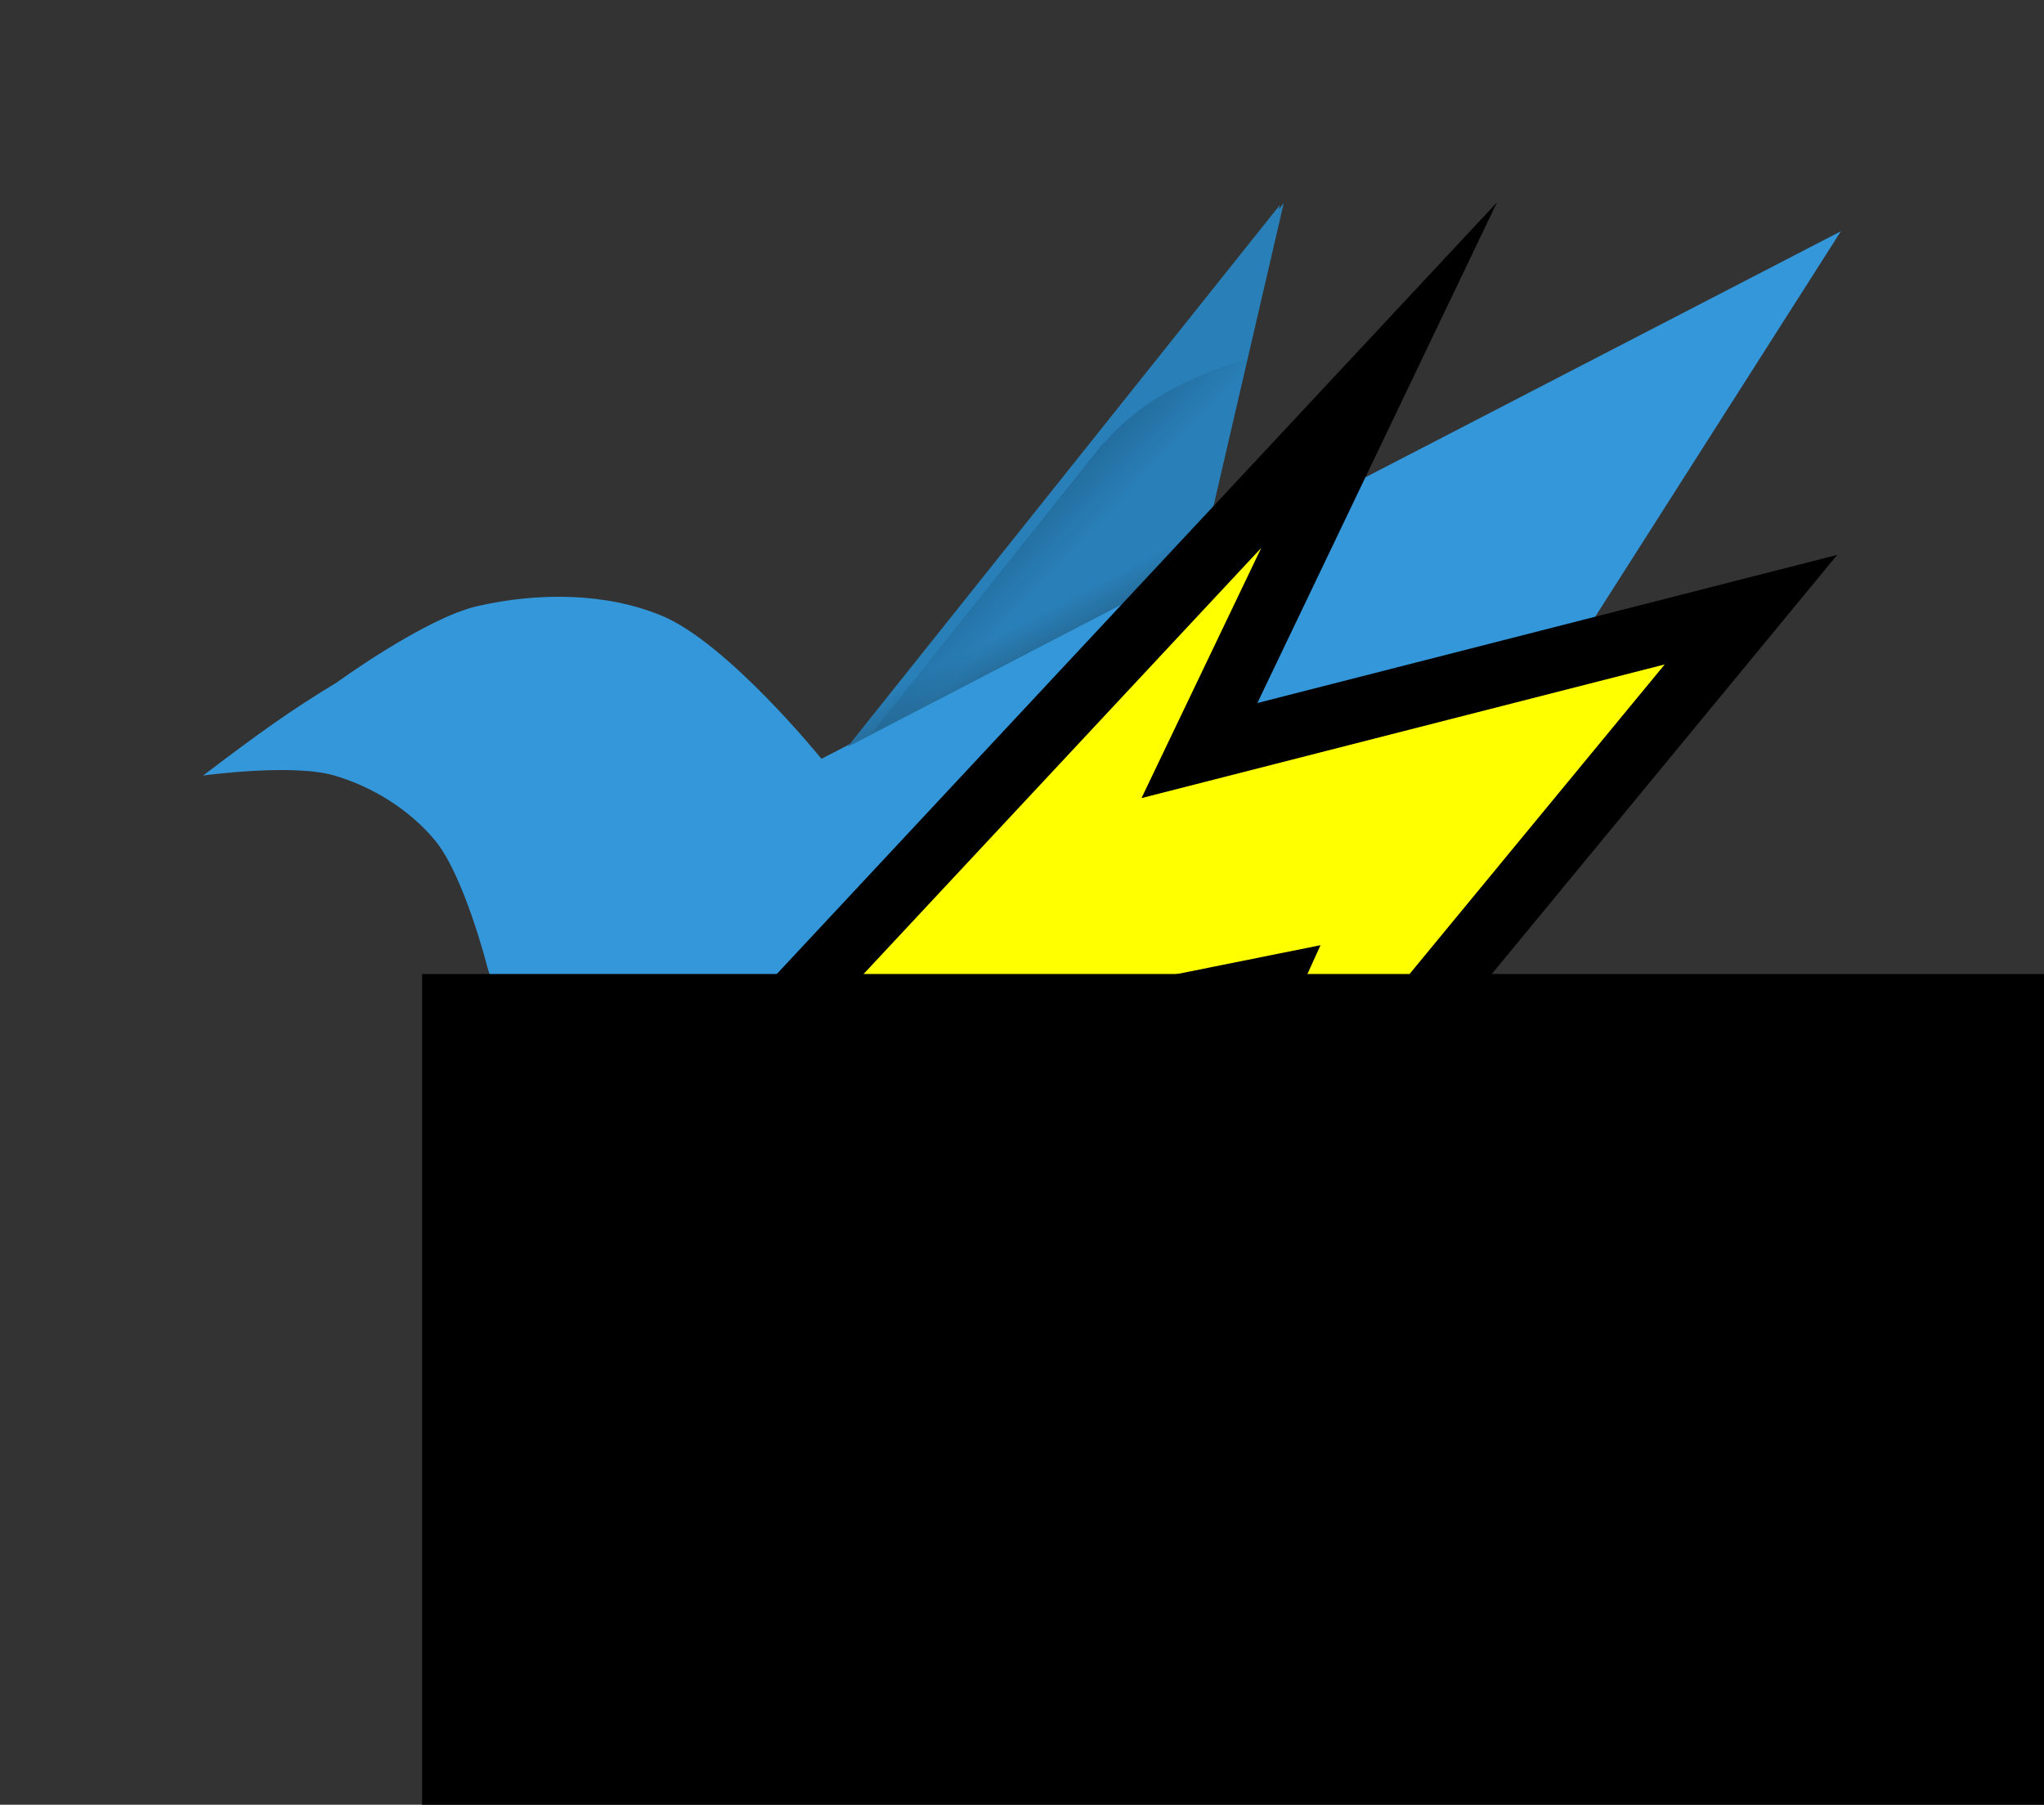 <?xml version="1.0" encoding="UTF-8" standalone="no"?>
<svg
   xmlns:dc="http://purl.org/dc/elements/1.1/"
   xmlns:cc="http://creativecommons.org/ns#"
   xmlns:rdf="http://www.w3.org/1999/02/22-rdf-syntax-ns#"
   xmlns:svg="http://www.w3.org/2000/svg"
   xmlns="http://www.w3.org/2000/svg"
   xmlns:xlink="http://www.w3.org/1999/xlink"
   xmlns:sodipodi="http://sodipodi.sourceforge.net/DTD/sodipodi-0.dtd"
   xmlns:inkscape="http://www.inkscape.org/namespaces/inkscape"
   version="1.1"
   id="svg4310"
   viewBox="0 0 142.626 125.947"
   height="35.545mm"
   width="40.252mm"
   sodipodi:docname="logo_anomaly_view.svg"
   inkscape:version="0.92.3 (2405546, 2018-03-11)"
   inkscape:export-filename="C:\Users\d\git\DarwinSPL\plugins\de.darwinspl.feature.graphical.configurator.editor.anomaly\icons\icon_anomaly_view.png"
   inkscape:export-xdpi="12.504395"
   inkscape:export-ydpi="12.504395">
  <rect x="0" y="0" width="142.626" height="125.947" fill="#333333" stroke="none"/>
  <sodipodi:namedview
     pagecolor="#ffffff"
     bordercolor="#666666"
     borderopacity="1"
     objecttolerance="10"
     gridtolerance="10"
     guidetolerance="10"
     inkscape:pageopacity="0"
     inkscape:pageshadow="2"
     inkscape:window-width="1920"
     inkscape:window-height="1001"
     id="namedview23"
     showgrid="false"
     inkscape:zoom="7.2407734"
     inkscape:cx="77.447188"
     inkscape:cy="54.658049"
     inkscape:window-x="-9"
     inkscape:window-y="-9"
     inkscape:window-maximized="1"
     inkscape:current-layer="layer2" />
  <defs
     id="defs4312">
    <linearGradient
       gradientUnits="userSpaceOnUse"
       y2="-83.551"
       x2="184.165"
       y1="-88.969"
       x1="178.479"
       id="linearGradient4315-2"
       xlink:href="#linearGradient4305"
       gradientTransform="translate(-28.977,615.563)" />
    <linearGradient
       id="linearGradient4305">
      <stop
         id="stop4307"
         offset="0"
         style="stop-color:#000000;stop-opacity:0.29" />
      <stop
         id="stop4309"
         offset="1"
         style="stop-color:#000000;stop-opacity:0;" />
    </linearGradient>
    <linearGradient
       gradientTransform="translate(45.742,534.856)"
       gradientUnits="userSpaceOnUse"
       y2="-0.088"
       x2="111.198"
       y1="2.744"
       x1="112.689"
       id="linearGradient5096-9-7"
       xlink:href="#linearGradient5090" />
    <linearGradient
       id="linearGradient5090">
      <stop
         id="stop5092"
         offset="0"
         style="stop-color:#256792;stop-opacity:1" />
      <stop
         id="stop5094"
         offset="1"
         style="stop-color:#2980b9;stop-opacity:1" />
    </linearGradient>
    <linearGradient
       gradientTransform="translate(45.47,534.991)"
       gradientUnits="userSpaceOnUse"
       y2="-0.088"
       x2="111.198"
       y1="2.744"
       x1="112.689"
       id="linearGradient5096-4"
       xlink:href="#linearGradient5090" />
  </defs>
  <g
     inkscape:groupmode="layer"
     id="layer3"
     inkscape:label="export"
     style="display:inline;opacity:0">
    <rect
       style="opacity:1;fill:#999999;fill-opacity:1;stroke:#ffffff;stroke-width:0.984;stroke-opacity:0.996"
       id="rect3746"
       width="114.176"
       height="111.145"
       x="14.264"
       y="8.595"
       inkscape:export-filename="C:\Users\d\git\DarwinSPL\plugins\de.darwinspl.feature.graphical.configurator.editor.anomaly\icons\rect3746.png"
       inkscape:export-xdpi="12"
       inkscape:export-ydpi="12" />
  </g>
  <g
     inkscape:groupmode="layer"
     id="layer2"
     inkscape:label="Layer 1"
     style="display:inline;opacity:1">
    <g
       transform="translate(-78.441,-495.195)"
       id="layer1">
      <path
         id="path5028-0"
         d="m 149.071,606.968 -0.65,-22.667 c 0,0 9.557,-5.047 13.494,-8.663 9.391,-8.625 23.322,-30.319 23.322,-30.319 l 21.656,-33.984 -71.133,36.816 c 0,0 -6.544,-8.091 -11.161,-9.995 -3.958,-1.632 -8.651,-1.611 -12.827,-0.666 -3.635,0.823 -9.829,5.331 -9.829,5.331 -3.308,1.999 -5.561,3.635 -9.329,6.497 0,0 6.232,-0.861 9.162,0 2.66,0.781 5.218,2.371 6.997,4.498 2.044,2.444 3.665,8.829 3.665,8.829 0,0 2.209,7.763 4.498,10.995 2.705,3.82 6.287,7.28 10.495,9.329 4.201,2.046 13.793,2.504 13.793,2.504 5.096,16.142 1.534,4.384 6.014,18.998 0.353,0.971 1.832,2.499 1.832,2.499 z"
         style="display:inline;fill:#3498db;fill-opacity:0.996;fill-rule:evenodd;stroke:none;stroke-width:1px;stroke-linecap:butt;stroke-linejoin:miter;stroke-opacity:1"
         inkscape:connector-curvature="0" />
      <path
         id="path5031-83"
         d="m 137.585,547.308 30.161,-37.805 -5.831,25.155 z"
         style="display:inline;fill:url(#linearGradient5096-4);fill-opacity:1;fill-rule:evenodd;stroke:none;stroke-width:1px;stroke-linecap:butt;stroke-linejoin:miter;stroke-opacity:1"
         inkscape:connector-curvature="0" />
      <path
         id="path5031-6-7"
         d="m 137.857,547.173 30.161,-37.805 -5.831,25.155 z"
         style="display:inline;opacity:1;fill:url(#linearGradient5096-9-7);fill-opacity:1;fill-rule:evenodd;stroke:none;stroke-width:1px;stroke-linecap:butt;stroke-linejoin:miter;stroke-opacity:1"
         inkscape:connector-curvature="0" />
      <path
         id="path5031-6-3-6"
         d="m 165.554,520.235 c -1.112,0.313 -2.387,0.738 -3.703,1.326 -2.228,0.996 -3.716,1.965 -5.242,3.375 -0.397,0.367 -0.756,0.747 -1.094,1.139 h -0.061 l -16.201,20.307 23.014,-11.967 z"
         style="display:inline;opacity:1;fill:url(#linearGradient4315-2);fill-opacity:1;fill-rule:evenodd;stroke:none;stroke-width:1px;stroke-linecap:butt;stroke-linejoin:miter;stroke-opacity:1"
         inkscape:connector-curvature="0" />
    </g>
    <path
       style="opacity:1;fill:#ffff00;fill-opacity:1;fill-rule:evenodd;stroke:#000000;stroke-width:4.427;stroke-linecap:butt;stroke-linejoin:miter;stroke-miterlimit:17.8;stroke-dasharray:none;stroke-dashoffset:0;stroke-opacity:1;paint-order:stroke markers fill"
       d="M 96.233,26.178 48.884,76.918 88.339,68.986 73.55,101.556 122.178,42.547 83.693,52.38 Z"
       id="path4096"
       inkscape:connector-curvature="0"
       sodipodi:nodetypes="ccccccc" />
    <flowRoot
       transform="matrix(0.937,0,0,0.937,-38.816,-23.889)"
       style="display:inline;opacity:1;font-style:normal;font-weight:normal;font-size:48px;line-height:1.25;font-family:sans-serif;letter-spacing:0px;word-spacing:0px;fill:#000000;fill-opacity:1;stroke:none;"
       id="flowRoot4513"
       xml:space="preserve"><flowRegion
         style="font-size:48px;"
         id="flowRegion4515"><rect
           style="font-size:48px;"
           y="98.039"
           x="72.857"
           height="83.214"
           width="153.929"
           id="rect4517" /></flowRegion><flowPara
         style="font-style:normal;font-variant:normal;font-weight:bold;font-stretch:normal;font-size:48px;font-family:sans-serif;-inkscape-font-specification:'sans-serif Bold';"
         id="flowPara4519">DW</flowPara></flowRoot>  </g>
</svg>
